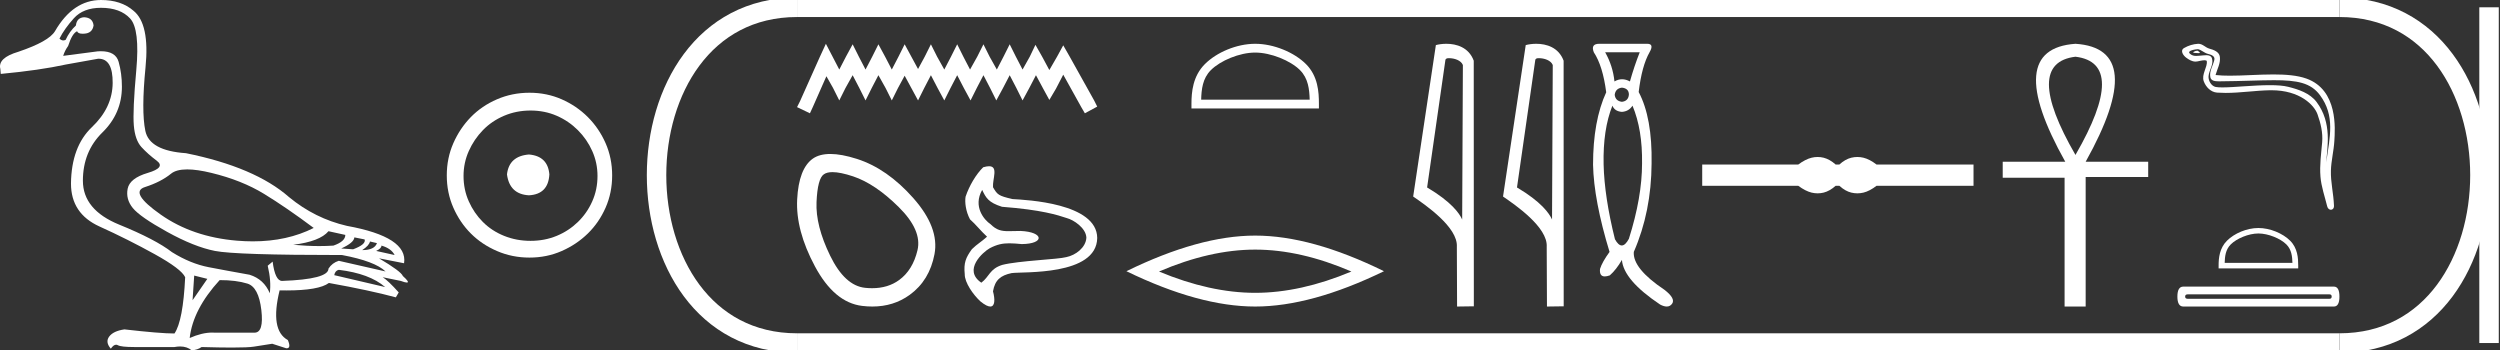<?xml version="1.0" encoding="UTF-8" standalone="no"?>
<svg
   width="128.452"
   height="18.0"
   version="1.1"
   id="svg42"
   sodipodi:docname="nerouastraianos.svg"
   inkscape:version="1.1.1 (3bf5ae0d25, 2021-09-20)"
   xmlns:inkscape="http://www.inkscape.org/namespaces/inkscape"
   xmlns:sodipodi="http://sodipodi.sourceforge.net/DTD/sodipodi-0.dtd"
   xmlns="http://www.w3.org/2000/svg"
   xmlns:svg="http://www.w3.org/2000/svg">
  <rect width="100%" height="100%" fill="#333333" stroke="none"/>
  <defs
     id="defs46" />
  <sodipodi:namedview
     id="namedview44"
     pagecolor="#ffffff"
     bordercolor="#666666"
     borderopacity="1.0"
     inkscape:pageshadow="2"
     inkscape:pageopacity="0.0"
     inkscape:pagecheckerboard="0"
     showgrid="false"
     inkscape:zoom="10.704391"
     inkscape:cx="64.225983"
     inkscape:cy="9.0149925"
     inkscape:window-width="1920"
     inkscape:window-height="1001"
     inkscape:window-x="-9"
     inkscape:window-y="-9"
     inkscape:window-maximized="1"
     inkscape:current-layer="svg42" />
  <path
     d="M 9.619 8.704 C 9.956 8.704 10.371 8.764 10.864 8.884 C 11.905 9.137 12.806 9.496 13.565 9.96 C 14.325 10.424 15.176 11.008 16.119 11.712 C 15.211 12.171 14.168 12.401 12.989 12.401 C 12.724 12.401 12.452 12.389 12.173 12.366 C 10.653 12.239 9.348 11.792 8.258 11.026 C 7.168 10.259 6.897 9.788 7.446 9.612 C 7.994 9.436 8.441 9.208 8.786 8.926 C 8.967 8.778 9.245 8.704 9.619 8.704 ZM 16.878 11.88 L 17.743 12.07 C 17.743 12.295 17.539 12.478 17.132 12.619 C 16.899 12.635 16.657 12.643 16.405 12.643 C 15.986 12.643 15.538 12.621 15.064 12.577 C 15.978 12.464 16.583 12.232 16.878 11.88 ZM 18.208 12.197 L 18.735 12.302 C 18.792 12.471 18.595 12.64 18.144 12.809 L 17.532 12.767 C 17.969 12.57 18.194 12.38 18.208 12.197 ZM 19.01 12.408 L 19.368 12.492 C 19.284 12.732 19.031 12.851 18.609 12.851 C 18.848 12.696 18.981 12.549 19.01 12.408 ZM 19.6 12.619 C 19.938 12.717 20.163 12.879 20.276 13.104 L 19.326 12.893 C 19.509 12.809 19.6 12.717 19.6 12.619 ZM 17.406 13.864 C 18.461 13.991 19.256 14.286 19.79 14.75 L 17.174 14.138 C 17.202 13.984 17.279 13.892 17.406 13.864 ZM 5.188 0.401 C 5.849 0.401 6.348 0.584 6.686 0.95 C 7.024 1.315 7.129 2.198 7.003 3.598 C 6.876 4.998 6.834 5.947 6.876 6.447 C 6.918 6.946 7.048 7.315 7.266 7.555 C 7.484 7.794 7.748 8.029 8.058 8.261 C 8.367 8.494 8.212 8.701 7.593 8.884 C 6.974 9.067 6.63 9.338 6.559 9.696 C 6.489 10.055 6.577 10.386 6.823 10.688 C 7.069 10.991 7.657 11.399 8.585 11.912 C 9.514 12.426 10.333 12.753 11.044 12.893 C 11.754 13.034 13.931 13.104 17.575 13.104 C 18.7 13.315 19.446 13.597 19.811 13.948 L 17.406 13.4 C 17.181 13.47 17.005 13.604 16.878 13.801 C 16.878 14.166 16.083 14.377 14.494 14.434 C 14.255 14.434 14.093 14.103 14.008 13.442 L 13.755 13.653 C 13.882 14.188 13.917 14.659 13.861 15.067 C 13.664 14.589 13.319 14.272 12.827 14.117 C 12.039 13.977 11.336 13.846 10.717 13.727 C 10.098 13.607 9.471 13.351 8.838 12.957 C 8.276 12.521 7.372 12.049 6.127 11.543 C 4.882 11.036 4.259 10.284 4.259 9.285 C 4.259 8.286 4.593 7.46 5.262 6.805 C 5.93 6.151 6.264 5.367 6.264 4.453 C 6.264 4.002 6.208 3.577 6.095 3.176 C 5.993 2.813 5.69 2.632 5.185 2.632 C 5.132 2.632 5.077 2.634 5.019 2.638 L 3.246 2.87 C 3.303 2.687 3.387 2.518 3.5 2.363 C 3.64 1.927 3.795 1.674 3.964 1.604 C 3.988 1.69 4.083 1.733 4.248 1.733 C 4.271 1.733 4.296 1.732 4.323 1.73 C 4.604 1.716 4.766 1.576 4.808 1.308 C 4.78 1.041 4.618 0.9 4.323 0.886 C 4.069 0.9 3.929 1.041 3.901 1.308 C 3.675 1.519 3.5 1.766 3.373 2.047 C 3.332 2.067 3.292 2.078 3.253 2.078 C 3.185 2.078 3.119 2.046 3.056 1.984 C 3.225 1.646 3.471 1.298 3.795 0.939 C 4.119 0.58 4.583 0.401 5.188 0.401 ZM 9.978 14.159 L 10.653 14.328 L 9.894 15.426 L 9.978 14.159 ZM 11.286 14.392 C 11.849 14.392 12.324 14.451 12.711 14.571 C 13.098 14.691 13.337 15.144 13.428 15.932 C 13.518 16.706 13.401 17.093 13.076 17.093 C 13.071 17.093 13.065 17.093 13.059 17.093 L 11.033 17.093 C 10.988 17.089 10.943 17.088 10.897 17.088 C 10.552 17.088 10.168 17.181 9.746 17.367 C 9.858 16.382 10.372 15.39 11.286 14.392 ZM 5.188 0.0 C 4.231 0.0 3.443 0.535 2.824 1.604 C 2.613 1.955 1.987 2.307 0.946 2.659 C 0.229 2.87 -0.081 3.165 0.018 3.545 L 0.039 3.798 C 1.375 3.672 2.494 3.51 3.394 3.313 L 5.04 3.018 C 5.048 3.017 5.057 3.017 5.065 3.017 C 5.555 3.017 5.796 3.432 5.789 4.263 C 5.782 5.107 5.427 5.863 4.724 6.531 C 4.02 7.199 3.661 8.166 3.647 9.433 C 3.647 10.46 4.136 11.195 5.114 11.638 C 6.092 12.081 7.038 12.556 7.952 13.062 C 8.867 13.569 9.387 13.962 9.514 14.244 C 9.443 15.735 9.26 16.699 8.965 17.135 C 8.473 17.135 7.615 17.064 6.391 16.924 C 6.011 16.98 5.751 17.103 5.61 17.293 C 5.469 17.483 5.497 17.691 5.694 17.916 C 5.788 17.78 5.878 17.712 5.965 17.712 C 5.995 17.712 6.024 17.72 6.053 17.736 C 6.166 17.8 6.447 17.831 6.897 17.831 L 8.965 17.831 C 9.067 17.812 9.163 17.802 9.254 17.802 C 9.49 17.802 9.689 17.868 9.851 18 C 10.048 17.986 10.217 17.93 10.358 17.831 C 10.979 17.849 11.498 17.858 11.917 17.858 C 12.474 17.858 12.851 17.842 13.048 17.81 C 13.393 17.754 13.706 17.705 13.987 17.662 L 14.705 17.894 C 14.713 17.895 14.721 17.895 14.729 17.895 C 14.89 17.895 14.91 17.754 14.789 17.472 C 14.17 17.135 14.03 16.284 14.367 14.919 L 14.367 14.919 C 14.486 14.922 14.601 14.923 14.712 14.923 C 15.825 14.923 16.554 14.795 16.899 14.539 C 18.306 14.792 19.453 15.039 20.339 15.278 L 20.487 15.025 C 20.121 14.617 19.847 14.356 19.664 14.244 L 19.664 14.244 L 20.592 14.434 C 20.742 14.49 20.846 14.518 20.904 14.518 C 21.02 14.518 20.951 14.406 20.698 14.181 C 20.641 14.026 20.234 13.723 19.474 13.273 L 19.474 13.273 L 20.761 13.526 C 20.902 12.626 19.924 11.986 17.828 11.606 C 16.731 11.353 15.739 10.86 14.853 10.129 C 13.685 9.102 11.919 8.349 9.556 7.871 C 8.304 7.787 7.607 7.403 7.467 6.721 C 7.326 6.039 7.33 4.952 7.477 3.461 C 7.625 1.97 7.418 0.999 6.855 0.549 C 6.433 0.183 5.877 0.0 5.188 0.0 Z"
     style="fill:#ffffff;stroke:none"
     id="path2" />
  <path
     d="M 27.178 7.938 C 26.497 7.992 26.12 8.332 26.049 8.96 C 26.138 9.641 26.515 9.999 27.178 10.035 C 27.841 9.999 28.191 9.641 28.227 8.96 C 28.173 8.332 27.823 7.992 27.178 7.938 ZM 27.259 5.679 C 27.743 5.679 28.191 5.769 28.603 5.948 C 29.015 6.127 29.378 6.374 29.692 6.688 C 30.006 7.001 30.252 7.36 30.431 7.763 C 30.611 8.166 30.7 8.592 30.7 9.04 C 30.7 9.506 30.611 9.941 30.431 10.344 C 30.252 10.748 30.006 11.102 29.692 11.407 C 29.378 11.711 29.015 11.949 28.603 12.119 C 28.191 12.289 27.743 12.375 27.259 12.375 C 26.775 12.375 26.322 12.289 25.901 12.119 C 25.479 11.949 25.116 11.711 24.812 11.407 C 24.507 11.102 24.265 10.748 24.086 10.344 C 23.906 9.941 23.817 9.506 23.817 9.04 C 23.817 8.592 23.906 8.166 24.086 7.763 C 24.265 7.36 24.507 7.001 24.812 6.688 C 25.116 6.374 25.479 6.127 25.901 5.948 C 26.322 5.769 26.775 5.679 27.259 5.679 ZM 27.205 4.765 C 26.613 4.765 26.057 4.877 25.538 5.101 C 25.018 5.325 24.57 5.63 24.193 6.015 C 23.817 6.401 23.516 6.849 23.292 7.36 C 23.068 7.871 22.956 8.422 22.956 9.013 C 22.956 9.605 23.068 10.156 23.292 10.667 C 23.516 11.178 23.817 11.622 24.193 11.998 C 24.57 12.375 25.018 12.675 25.538 12.899 C 26.057 13.123 26.613 13.235 27.205 13.235 C 27.796 13.235 28.348 13.123 28.858 12.899 C 29.369 12.675 29.817 12.375 30.203 11.998 C 30.588 11.622 30.893 11.178 31.117 10.667 C 31.341 10.156 31.453 9.605 31.453 9.013 C 31.453 8.422 31.341 7.871 31.117 7.36 C 30.893 6.849 30.588 6.401 30.203 6.015 C 29.817 5.63 29.369 5.325 28.858 5.101 C 28.348 4.877 27.796 4.765 27.205 4.765 Z"
     style="fill:#ffffff;stroke:none"
     id="path4" />
  <path
     d="M 42.435 2.25 L 42.117 2.938 L 41.112 5.186 L 40.953 5.504 L 41.615 5.821 L 41.773 5.477 L 42.461 3.917 L 42.805 4.525 L 43.123 5.16 L 43.44 4.525 L 43.81 3.864 L 44.154 4.525 L 44.472 5.16 L 44.789 4.525 L 45.133 3.864 L 45.503 4.525 L 45.821 5.16 L 46.138 4.525 L 46.482 3.89 L 46.826 4.525 L 47.17 5.16 L 47.487 4.525 L 47.831 3.864 L 48.175 4.525 L 48.519 5.16 L 48.837 4.525 L 49.181 3.864 L 49.524 4.525 L 49.868 5.16 L 50.186 4.525 L 50.53 3.864 L 50.874 4.525 L 51.191 5.16 L 51.535 4.525 L 51.879 3.864 L 52.223 4.525 L 52.54 5.16 L 52.884 4.525 L 53.228 3.864 L 53.598 4.552 L 53.916 5.134 L 54.26 4.552 L 54.63 3.837 L 55.556 5.504 L 55.741 5.821 L 56.376 5.477 L 56.217 5.16 L 54.948 2.885 L 54.63 2.329 L 54.313 2.911 L 53.916 3.599 L 53.546 2.911 L 53.202 2.303 L 52.911 2.911 L 52.54 3.573 L 52.196 2.911 L 51.879 2.276 L 51.561 2.911 L 51.218 3.573 L 50.847 2.911 L 50.53 2.276 L 50.212 2.911 L 49.842 3.573 L 49.498 2.911 L 49.181 2.276 L 48.863 2.911 L 48.519 3.573 L 48.149 2.911 L 47.831 2.276 L 47.514 2.911 L 47.17 3.546 L 46.826 2.911 L 46.482 2.276 L 46.165 2.911 L 45.821 3.573 L 45.477 2.911 L 45.133 2.276 L 44.816 2.911 L 44.472 3.573 L 44.128 2.911 L 43.81 2.276 L 43.466 2.911 L 43.123 3.573 L 42.779 2.911 L 42.435 2.25 Z"
     style="fill:#ffffff;stroke:none"
     id="path6" />
  <path
     d="M 42.774 8.844 Q 43.177 8.844 43.836 9.063 Q 44.965 9.44 46.174 10.636 Q 47.384 11.832 47.142 12.854 Q 46.9 13.875 46.201 14.386 Q 45.624 14.808 44.808 14.808 Q 44.636 14.808 44.454 14.789 Q 43.405 14.682 42.653 13.136 Q 41.9 11.59 41.954 10.381 Q 42.008 9.171 42.33 8.956 Q 42.487 8.844 42.774 8.844 ZM 42.664 7.911 Q 42.11 7.911 41.766 8.149 Q 41.04 8.66 40.959 10.246 Q 40.878 11.832 41.873 13.687 Q 42.868 15.542 44.293 15.717 Q 44.565 15.75 44.823 15.75 Q 45.913 15.75 46.739 15.152 Q 47.76 14.413 48.016 13.055 Q 48.271 11.698 46.927 10.179 Q 45.583 8.66 44.024 8.163 Q 43.233 7.911 42.664 7.911 Z"
     style="fill:#ffffff;stroke:none"
     id="path8" />
  <path
     d="M 50.465 9.757 C 50.657 10.163 50.784 10.404 51.484 10.625 C 53.517 10.781 54.337 11.046 54.814 11.206 C 55.155 11.293 55.799 11.709 55.819 12.212 C 55.791 12.723 55.265 13.115 54.787 13.211 C 54.357 13.33 52.351 13.394 51.5 13.61 C 50.843 13.813 50.834 14.221 50.421 14.525 C 49.46 13.87 50.51 12.948 50.851 12.756 C 51.222 12.56 51.508 12.501 51.857 12.501 C 52.044 12.501 52.25 12.518 52.497 12.541 C 53.683 12.532 53.651 11.922 52.445 11.867 C 52.442 11.867 52.438 11.867 52.435 11.867 C 52.189 11.867 51.991 11.877 51.819 11.877 C 51.449 11.877 51.206 11.828 50.893 11.518 C 50.575 11.307 49.976 10.617 50.465 9.757 ZM 50.818 8.541 C 50.74 8.541 50.642 8.558 50.518 8.594 C 50.152 8.949 49.801 9.542 49.612 10.107 C 49.566 10.383 49.617 10.855 49.84 11.27 C 50.129 11.523 50.401 11.875 50.715 12.161 C 50.402 12.444 50.223 12.524 49.937 12.803 C 49.618 13.243 49.511 13.51 49.569 14.089 C 49.562 14.519 50.007 15.152 50.384 15.494 C 50.608 15.675 50.769 15.75 50.881 15.75 C 51.128 15.75 51.13 15.381 51.021 14.969 C 51.121 14.385 51.415 14.15 51.978 14.032 C 52.546 13.949 56.344 14.188 56.376 12.229 C 56.366 10.432 52.73 10.272 52.021 10.228 C 51.289 10.059 51.245 10 51.022 9.621 C 50.99 9.194 51.311 8.541 50.818 8.541 Z"
     style="fill:#ffffff;stroke:none"
     id="path10" />
  <path
     d="M 64.493 2.701 C 65.298 2.701 66.307 3.115 66.795 3.603 C 67.221 4.029 67.277 4.595 67.293 5.121 L 61.717 5.121 C 61.732 4.595 61.788 4.029 62.215 3.603 C 62.703 3.115 63.687 2.701 64.493 2.701 ZM 64.493 2.25 C 63.537 2.25 62.509 2.691 61.907 3.294 C 61.288 3.912 61.218 4.726 61.218 5.335 L 61.218 5.572 L 67.767 5.572 L 67.767 5.335 C 67.767 4.726 67.721 3.912 67.103 3.294 C 66.5 2.691 65.449 2.25 64.493 2.25 Z"
     style="fill:#ffffff;stroke:none"
     id="path12" />
  <path
     d="M 64.493 12.825 Q 66.824 12.825 69.436 13.951 Q 66.824 15.046 64.493 15.046 Q 62.178 15.046 59.55 13.951 Q 62.178 12.825 64.493 12.825 ZM 64.493 12.105 Q 61.615 12.105 57.876 13.935 Q 61.615 15.75 64.493 15.75 Q 67.371 15.75 71.11 13.935 Q 67.387 12.105 64.493 12.105 Z"
     style="fill:#ffffff;stroke:none"
     id="path14" />
  <path
     d="M 74.448 2.989 C 74.725 2.989 75.065 3.096 75.164 3.34 L 75.128 11.279 L 75.128 11.279 C 74.987 10.961 74.569 10.367 73.326 9.632 L 74.269 3.062 C 74.314 3.015 74.313 2.989 74.448 2.989 ZM 75.128 11.279 L 75.128 11.279 C 75.128 11.279 75.128 11.279 75.128 11.279 L 75.128 11.279 L 75.128 11.279 ZM 74.316 2.25 C 74.103 2.25 73.911 2.28 73.776 2.317 L 72.61 10.098 C 73.226 10.521 74.921 11.678 74.854 12.683 L 74.866 15.75 L 75.727 15.738 L 75.722 3.119 C 75.466 2.428 74.83 2.25 74.316 2.25 Z"
     style="fill:#ffffff;stroke:none"
     id="path16" />
  <path
     d="M 79.065 2.989 C 79.343 2.989 79.683 3.096 79.782 3.34 L 79.745 11.279 L 79.745 11.279 C 79.604 10.961 79.186 10.367 77.944 9.632 L 78.887 3.062 C 78.931 3.015 78.93 2.989 79.065 2.989 ZM 79.745 11.279 L 79.745 11.279 C 79.745 11.279 79.745 11.279 79.745 11.279 L 79.745 11.279 L 79.745 11.279 ZM 78.933 2.25 C 78.721 2.25 78.529 2.28 78.393 2.317 L 77.227 10.098 C 77.844 10.521 79.539 11.678 79.471 12.683 L 79.484 15.75 L 80.344 15.738 L 80.34 3.119 C 80.084 2.428 79.448 2.25 78.933 2.25 Z"
     style="fill:#ffffff;stroke:none"
     id="path18" />
  <path
     d="M 84.25 2.687 Q 83.972 3.39 83.747 4.185 Q 83.541 4.072 83.343 4.072 Q 83.144 4.072 82.952 4.185 Q 82.872 3.39 82.475 2.687 ZM 83.336 4.503 Q 83.694 4.542 83.694 4.86 Q 83.667 5.192 83.336 5.231 Q 83.005 5.192 82.965 4.874 Q 83.005 4.542 83.336 4.503 ZM 83.879 5.43 Q 84.396 6.662 84.37 8.398 Q 84.37 10.134 83.694 12.268 Q 83.511 12.612 83.329 12.612 Q 83.154 12.612 82.978 12.294 Q 82.435 10.121 82.395 8.451 Q 82.355 6.662 82.846 5.43 Q 82.965 5.722 83.336 5.748 Q 83.694 5.722 83.879 5.43 ZM 82.17 2.25 Q 81.719 2.25 81.892 2.687 Q 82.355 3.39 82.528 4.741 Q 81.852 6.212 81.852 8.465 Q 81.892 10.293 82.7 12.943 Q 82.316 13.473 82.21 13.818 Q 82.171 14.203 82.455 14.203 Q 82.561 14.203 82.713 14.149 Q 83.044 13.858 83.336 13.354 Q 83.415 14.388 85.297 15.647 Q 85.492 15.75 85.638 15.75 Q 85.809 15.75 85.913 15.607 Q 86.105 15.342 85.522 14.891 Q 83.879 13.791 83.946 12.943 Q 84.847 10.876 84.86 8.398 Q 84.9 6.053 84.197 4.728 Q 84.356 3.39 84.754 2.687 Q 85.006 2.25 84.635 2.25 Z"
     style="fill:#ffffff;stroke:none"
     id="path20" />
  <path
     d="M 93.392 8.066 C 93.288 8.066 93.183 8.079 93.079 8.104 C 92.869 8.156 92.642 8.272 92.396 8.454 L 87.461 8.454 L 87.461 9.546 L 92.396 9.546 C 92.642 9.728 92.869 9.844 93.079 9.896 C 93.183 9.921 93.288 9.934 93.392 9.934 C 93.495 9.934 93.599 9.921 93.701 9.896 C 93.907 9.844 94.113 9.728 94.318 9.546 L 94.508 9.546 C 94.706 9.728 94.91 9.844 95.119 9.896 C 95.224 9.921 95.329 9.934 95.434 9.934 C 95.538 9.934 95.643 9.921 95.748 9.896 C 95.958 9.844 96.181 9.728 96.418 9.546 L 101.401 9.546 L 101.401 8.454 L 96.418 8.454 C 96.181 8.272 95.958 8.156 95.748 8.104 C 95.643 8.079 95.538 8.066 95.434 8.066 C 95.329 8.066 95.224 8.079 95.119 8.104 C 94.91 8.156 94.706 8.272 94.508 8.454 L 94.318 8.454 C 94.113 8.272 93.907 8.156 93.701 8.104 C 93.599 8.079 93.495 8.066 93.392 8.066 Z"
     style="fill:#ffffff;stroke:none"
     id="path22" />
  <path
     d="M 106.639 2.914 Q 109.363 3.245 106.639 7.961 Q 103.914 3.245 106.639 2.914 ZM 106.639 2.25 Q 102.866 2.512 106.115 8.31 L 102.901 8.31 L 102.901 9.131 L 106.08 9.131 L 106.08 15.75 L 107.163 15.75 L 107.163 9.096 L 110.376 9.096 L 110.376 8.31 L 107.163 8.31 Q 110.411 2.495 106.639 2.25 Z"
     style="fill:#ffffff;stroke:none"
     id="path24" />
  <path
     d="M 112.895 2.604 C 112.798 2.604 112.559 2.719 112.783 2.72 C 112.819 2.72 112.9 2.731 112.96 2.731 C 113.031 2.731 113.072 2.716 112.974 2.648 C 112.95 2.632 112.928 2.605 112.898 2.604 C 112.897 2.604 112.896 2.604 112.895 2.604 ZM 112.932 2.527 C 112.936 2.527 112.939 2.528 112.94 2.528 C 113.113 2.568 113.249 2.713 113.428 2.763 C 113.578 2.805 113.826 2.861 113.774 3.081 C 113.705 3.376 113.507 3.661 113.569 3.969 C 113.608 4.161 113.823 4.178 113.997 4.178 C 114.026 4.178 114.054 4.178 114.079 4.178 C 115.214 4.169 116.114 4.121 116.837 4.121 C 118.022 4.121 118.728 4.249 119.201 4.889 C 119.985 5.949 119.716 7.009 119.522 8.348 C 119.576 7.558 119.838 6.314 119.026 5.239 C 118.683 4.785 118.102 4.594 117.567 4.46 C 117.321 4.398 116.993 4.376 116.631 4.376 C 115.795 4.376 114.779 4.491 114.188 4.491 C 114.048 4.491 113.931 4.485 113.847 4.469 C 113.619 4.425 113.457 4.145 113.477 3.912 C 113.503 3.603 113.747 3.317 113.655 3.006 C 113.615 2.867 113.494 2.836 113.362 2.836 C 113.268 2.836 113.169 2.852 113.089 2.856 C 113.004 2.86 112.919 2.873 112.837 2.873 C 112.728 2.873 112.623 2.851 112.522 2.762 C 112.329 2.592 112.855 2.527 112.932 2.527 ZM 112.958 2.25 C 112.952 2.25 112.946 2.25 112.94 2.25 C 112.69 2.263 112.439 2.34 112.222 2.466 C 111.996 2.597 112.177 2.852 112.33 2.965 C 112.471 3.068 112.63 3.165 112.807 3.165 C 112.841 3.165 112.876 3.162 112.912 3.154 C 113.003 3.134 113.162 3.096 113.272 3.096 C 113.336 3.096 113.383 3.109 113.387 3.146 C 113.428 3.453 113.1 3.826 113.232 4.18 C 113.341 4.471 113.588 4.735 113.919 4.759 C 114.064 4.769 114.209 4.774 114.354 4.774 C 115.117 4.774 115.876 4.651 116.639 4.637 C 116.663 4.637 116.687 4.637 116.711 4.637 C 118.173 4.637 118.909 5.4 119.076 5.875 C 119.239 6.334 119.356 6.815 119.315 7.304 C 119.265 7.893 119.179 8.486 119.227 9.075 C 119.269 9.594 119.45 10.098 119.573 10.602 C 119.602 10.719 119.685 10.778 119.763 10.778 C 119.849 10.778 119.927 10.708 119.922 10.567 C 119.896 9.918 119.747 9.364 119.764 8.765 C 119.779 8.251 119.911 7.755 119.941 7.239 C 119.976 6.641 120.143 4.626 118.51 4.039 C 118.041 3.87 117.445 3.825 116.813 3.825 C 116.066 3.825 115.268 3.889 114.57 3.889 C 114.309 3.889 114.062 3.88 113.837 3.855 C 113.927 3.535 114.099 3.256 114.059 2.922 C 114.027 2.658 113.738 2.559 113.519 2.499 C 113.314 2.443 113.175 2.25 112.958 2.25 Z"
     style="fill:#ffffff;stroke:none"
     id="path26" />
  <path
     d="M 116.039 11.996 C 116.542 11.996 117.172 12.255 117.476 12.559 C 117.743 12.826 117.778 13.179 117.787 13.508 L 114.306 13.508 C 114.315 13.179 114.35 12.826 114.617 12.559 C 114.921 12.255 115.536 11.996 116.039 11.996 ZM 116.039 11.715 C 115.442 11.715 114.8 11.991 114.424 12.367 C 114.038 12.753 113.994 13.261 113.994 13.641 L 113.994 13.789 L 118.084 13.789 L 118.084 13.641 C 118.084 13.261 118.055 12.753 117.669 12.367 C 117.293 11.991 116.636 11.715 116.039 11.715 Z"
     style="fill:#ffffff;stroke:none"
     id="path28" />
  <path
     d="M 119.69 15.124 Q 119.804 15.124 119.804 15.238 Q 119.804 15.352 119.69 15.352 L 112.407 15.352 Q 112.274 15.352 112.274 15.238 Q 112.274 15.124 112.407 15.124 ZM 112.18 14.726 Q 111.876 14.726 111.876 15.238 Q 111.876 15.75 112.18 15.75 L 119.917 15.75 Q 120.202 15.75 120.202 15.238 Q 120.202 14.726 119.917 14.726 Z"
     style="fill:#ffffff;stroke:none"
     id="path30" />
  <path
     d="M 40.953 0.375 C 31.328 0.375 31.328 17.625 40.953 17.625 "
     style="fill:none;stroke:#ffffff;stroke-width:1"
     id="path32" />
  <path
     d="M 40.953 0.375 L 120.202 0.375 "
     style="fill:none;stroke:#ffffff;stroke-width:1"
     id="path34" />
  <path
     d="M 40.953 17.625 L 120.202 17.625 "
     style="fill:none;stroke:#ffffff;stroke-width:1"
     id="path36" />
  <path
     d="M 127.889 0.375 L 127.889 17.625 "
     style="fill:none;stroke:#ffffff;stroke-width:1"
     id="path38" />
  <path
     d="M 120.202 0.375 C 129.827 0.375 129.827 17.625 120.202 17.625 "
     style="fill:none;stroke:#ffffff;stroke-width:1"
     id="path40" />
</svg>
